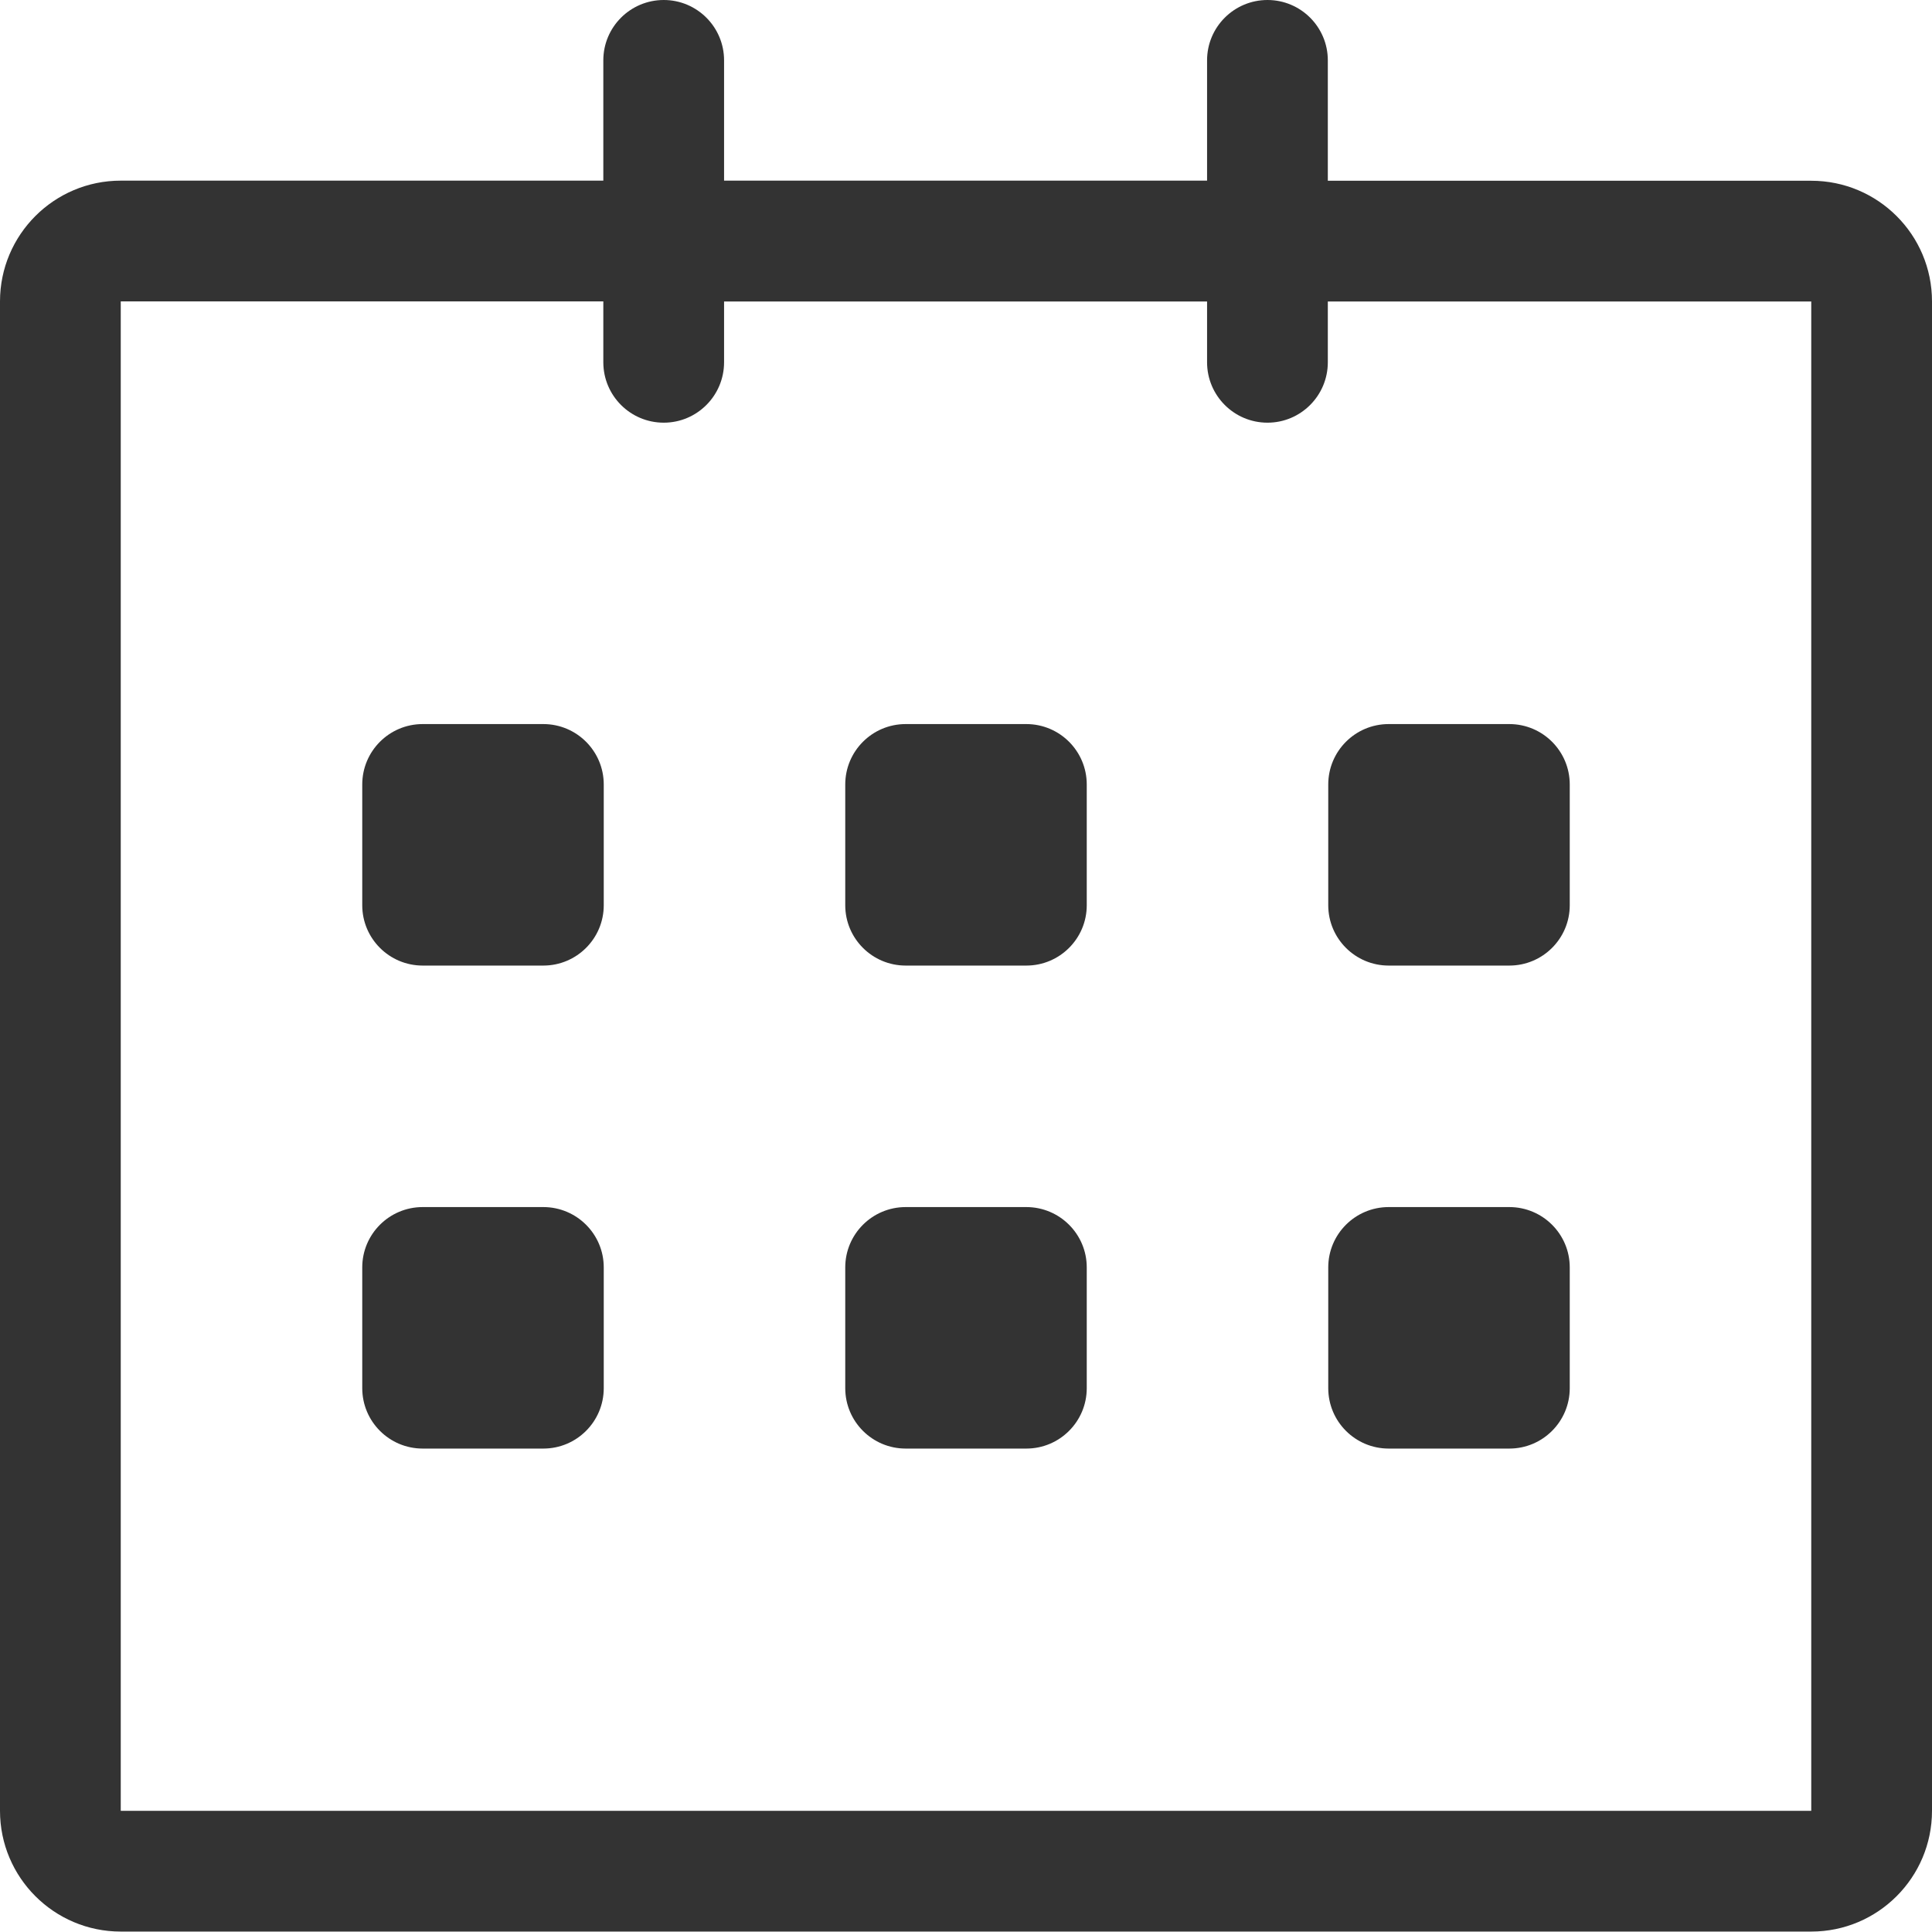 <svg width="18" height="18" viewBox="0 0 18 18" fill="none" xmlns="http://www.w3.org/2000/svg">
<path d="M16.875 1.684L12.371 1.684V0.562C12.371 0.252 12.119 0 11.809 0C11.498 0 11.246 0.252 11.246 0.562V1.683H6.746V0.562C6.746 0.252 6.494 0 6.184 0C5.873 0 5.621 0.252 5.621 0.562V1.683H1.125C0.504 1.683 0 2.187 0 2.808V16.871C0 17.492 0.504 17.996 1.125 17.996H16.875C17.496 17.996 18 17.492 18 16.871V2.808C18 2.187 17.496 1.684 16.875 1.684ZM16.875 16.871H1.125V2.808H5.621V3.375C5.621 3.686 5.873 3.938 6.184 3.938C6.494 3.938 6.746 3.686 6.746 3.375V2.809H11.246V3.375C11.246 3.686 11.498 3.938 11.809 3.938C12.119 3.938 12.371 3.686 12.371 3.375V2.809H16.875V16.871ZM12.938 8.996H14.062C14.373 8.996 14.625 8.744 14.625 8.434V7.309C14.625 6.998 14.373 6.746 14.062 6.746H12.938C12.627 6.746 12.375 6.998 12.375 7.309V8.434C12.375 8.744 12.627 8.996 12.938 8.996ZM12.938 13.496H14.062C14.373 13.496 14.625 13.244 14.625 12.933V11.808C14.625 11.498 14.373 11.246 14.062 11.246H12.938C12.627 11.246 12.375 11.498 12.375 11.808V12.933C12.375 13.244 12.627 13.496 12.938 13.496ZM9.562 11.246H8.438C8.127 11.246 7.875 11.498 7.875 11.808V12.933C7.875 13.244 8.127 13.496 8.438 13.496H9.562C9.873 13.496 10.125 13.244 10.125 12.933V11.808C10.125 11.498 9.873 11.246 9.562 11.246ZM9.562 6.746H8.438C8.127 6.746 7.875 6.998 7.875 7.309V8.434C7.875 8.744 8.127 8.996 8.438 8.996H9.562C9.873 8.996 10.125 8.744 10.125 8.434V7.309C10.125 6.998 9.873 6.746 9.562 6.746ZM5.062 6.746H3.938C3.627 6.746 3.375 6.998 3.375 7.309V8.434C3.375 8.744 3.627 8.996 3.938 8.996H5.062C5.373 8.996 5.625 8.744 5.625 8.434V7.309C5.625 6.998 5.373 6.746 5.062 6.746ZM5.062 11.246H3.938C3.627 11.246 3.375 11.498 3.375 11.808V12.933C3.375 13.244 3.627 13.496 3.938 13.496H5.062C5.373 13.496 5.625 13.244 5.625 12.933V11.808C5.625 11.498 5.373 11.246 5.062 11.246Z" fill="#333333"/>
</svg>
